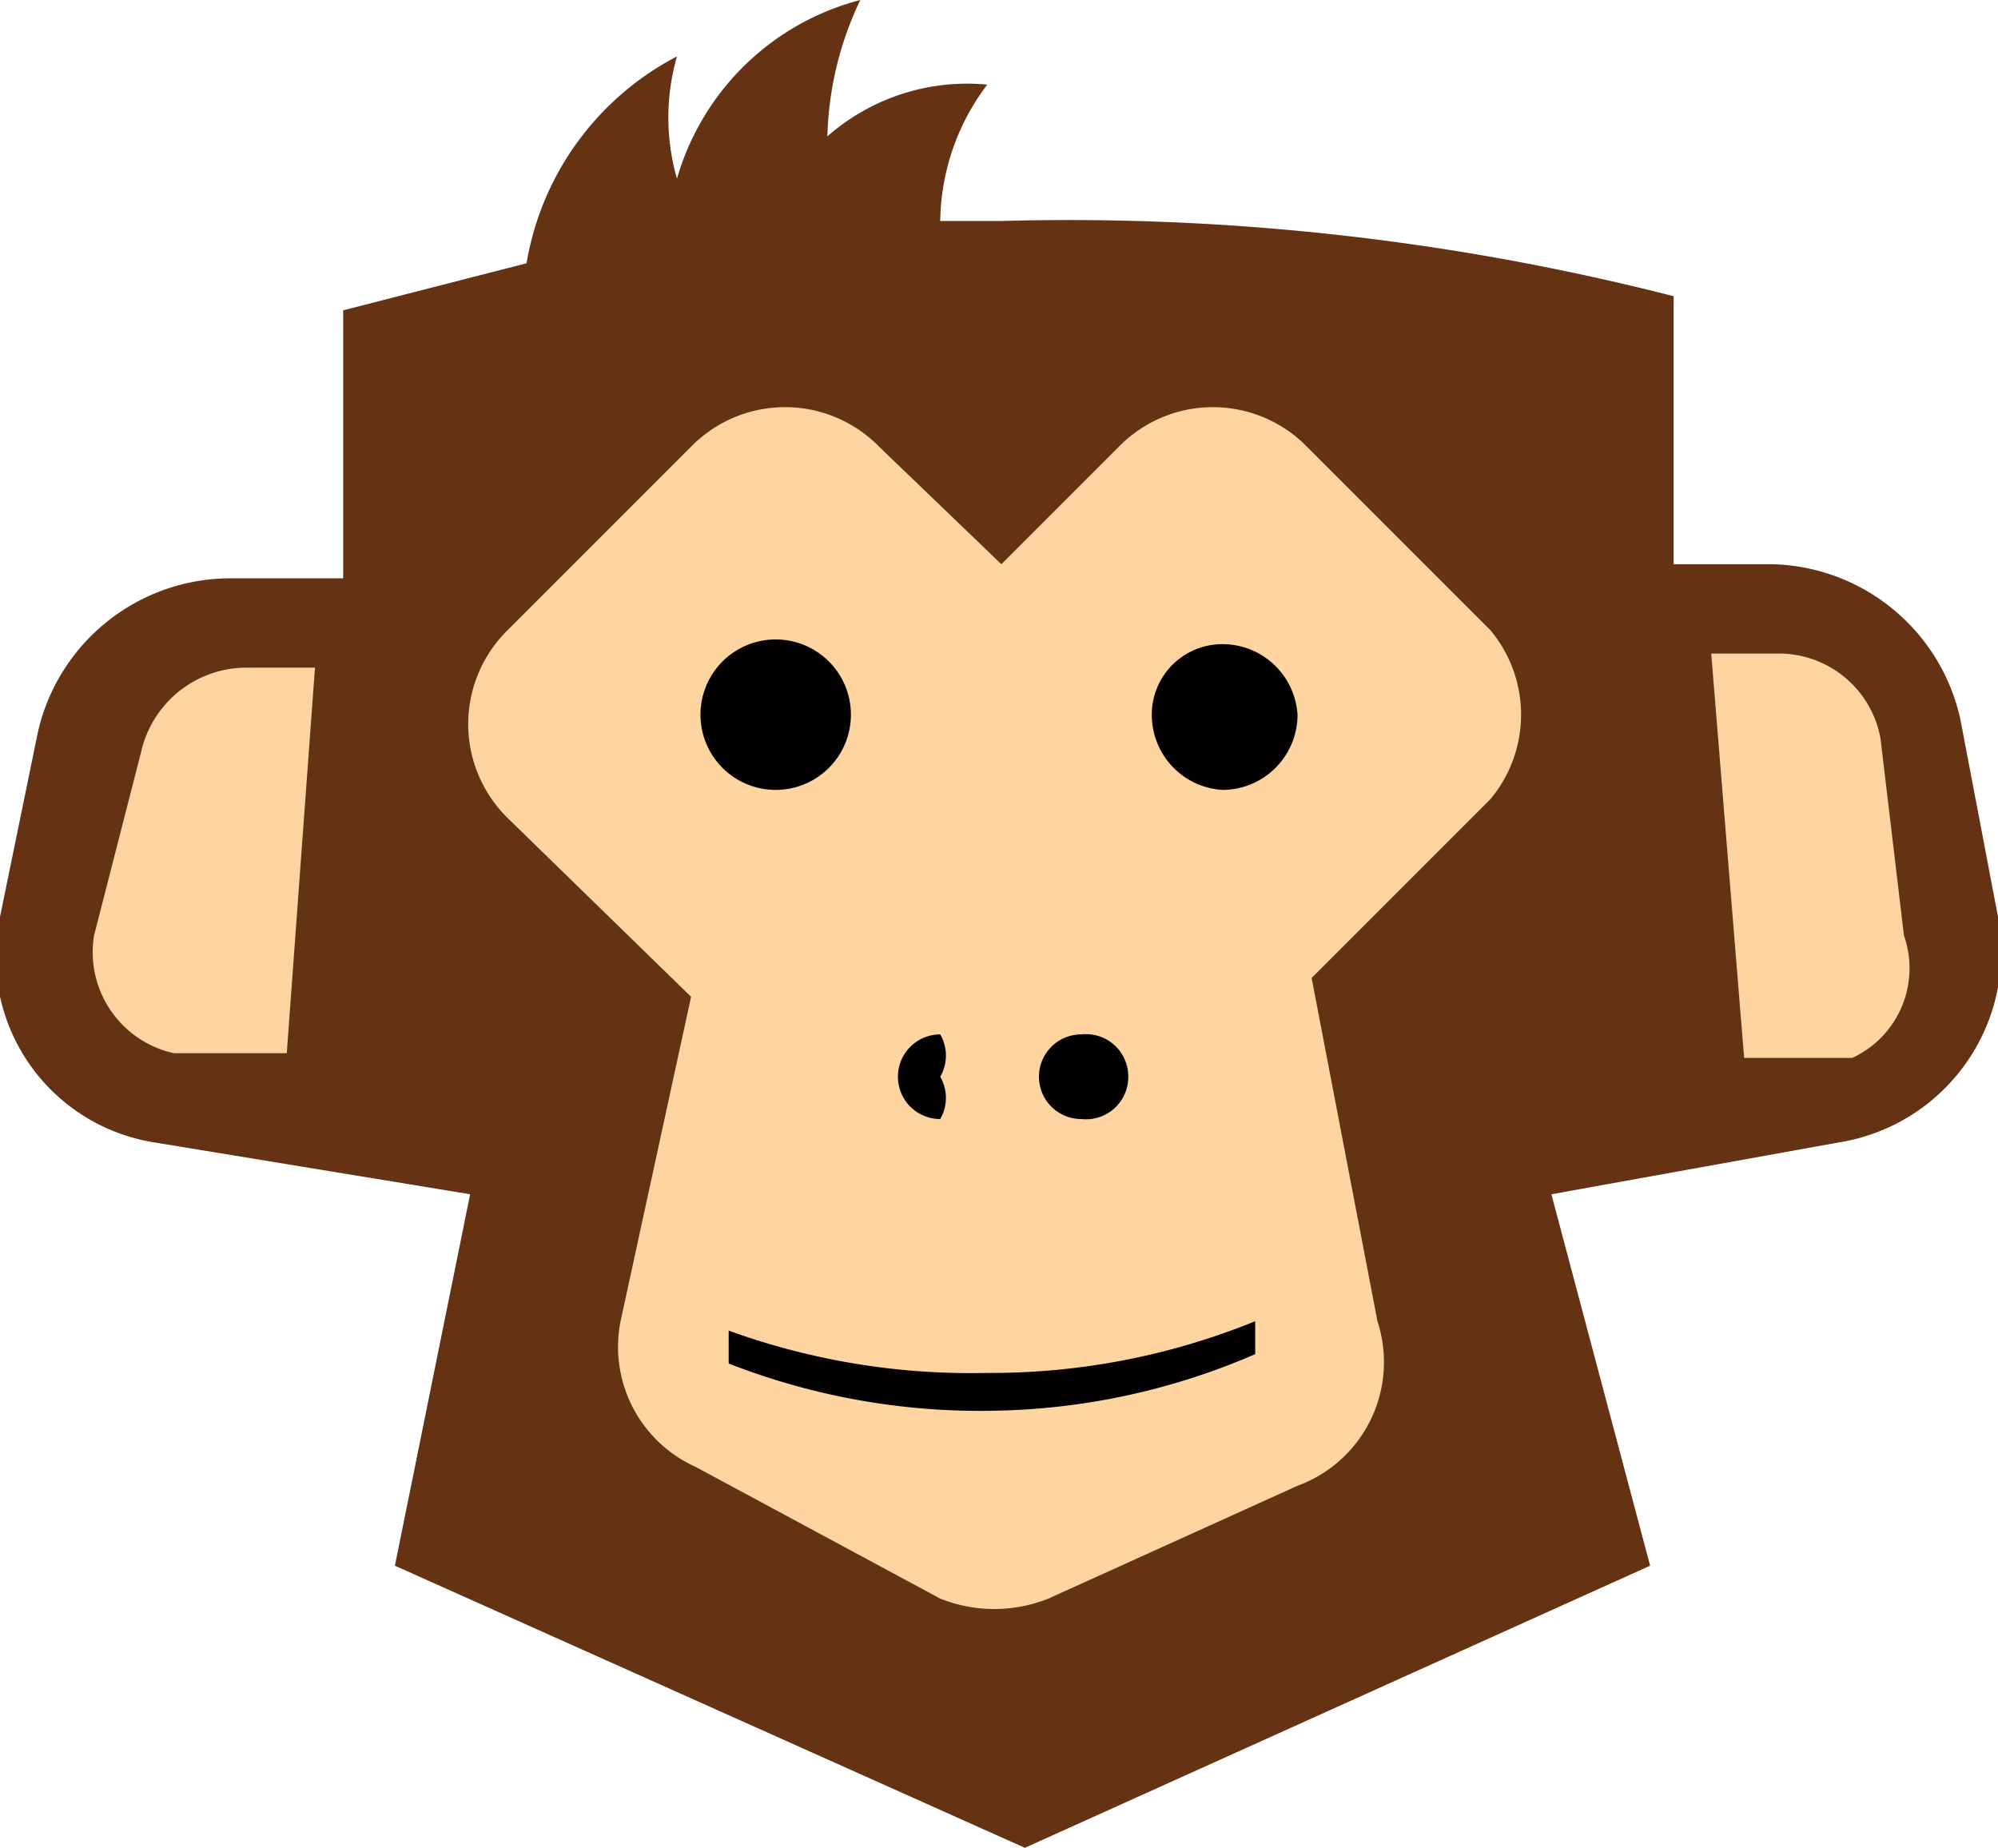 <svg id="Layer_1" data-name="Layer 1" xmlns="http://www.w3.org/2000/svg" viewBox="0 0 4.25 3.93"><defs><style>.cls-1{fill:#653213;}.cls-2{fill:#fed4a0;}.cls-3{fill:#020000;}</style></defs><title>TLBBB</title><path class="cls-1" d="M4.25,2.14l-.08-.42a.42.42,0,0,0-.4-.33H3.69l-.13,0,0-.57A5.19,5.19,0,0,0,2.13.66H2a.49.49,0,0,1,.1-.29.45.45,0,0,0-.34.11A.71.71,0,0,1,1.83.19a.55.55,0,0,0-.39.38.47.47,0,0,1,0-.26.61.61,0,0,0-.32.44L.73.85l0,.57-.13,0H.49a.42.42,0,0,0-.41.33L0,2.14a.4.4,0,0,0,.33.48L1,2.73l-.16.79,1.34.6,1.33-.6L3.3,2.73l.61-.11A.41.41,0,0,0,4.25,2.14Z" transform="translate(0 -0.19)"/><path class="cls-2" d="M.67,1.61l-.15,0h0a.23.23,0,0,0-.22.18L.2,2.18a.22.22,0,0,0,.17.25l.24,0Z" transform="translate(0 -0.19)"/><path class="cls-2" d="M4.05,2.18,4,1.76a.22.22,0,0,0-.21-.18h0l-.15,0,.07.86.23,0A.21.21,0,0,0,4.05,2.18Z" transform="translate(0 -0.19)"/><path class="cls-2" d="M3.17,1.53l-.39-.39a.28.28,0,0,0-.4,0l-.25.25-.26-.25a.28.28,0,0,0-.4,0l-.39.39a.28.28,0,0,0,0,.4l.39.38L1.32,3a.28.28,0,0,0,.16.31L2,3.59a.31.31,0,0,0,.23,0l.53-.24A.28.28,0,0,0,2.93,3l-.14-.73.38-.38A.28.28,0,0,0,3.17,1.53Z" transform="translate(0 -0.19)"/><path class="cls-3" d="M1.81,1.71a.16.16,0,0,1-.32,0,.16.16,0,0,1,.32,0Z" transform="translate(0 -0.19)"/><path class="cls-3" d="M2.76,1.71a.16.16,0,0,1-.16.16.16.16,0,0,1-.15-.16.15.15,0,0,1,.15-.15A.16.16,0,0,1,2.76,1.71Z" transform="translate(0 -0.19)"/><path class="cls-3" d="M2,2.48A.09.09,0,0,1,2,2.57a.09.09,0,1,1,0-.18A.09.09,0,0,1,2,2.48Z" transform="translate(0 -0.19)"/><path class="cls-3" d="M2.4,2.48a.09.09,0,0,1-.1.09.09.09,0,0,1,0-.18A.09.09,0,0,1,2.4,2.48Z" transform="translate(0 -0.19)"/><path class="cls-3" d="M2.13,3.19a1.47,1.47,0,0,1-.58-.1,0,0,0,0,1,0-.07,1.51,1.51,0,0,0,.55.09A1.49,1.49,0,0,0,2.67,3a0,0,0,1,1,0,.07A1.45,1.45,0,0,1,2.13,3.19Z" transform="translate(0 -0.19)"/></svg>